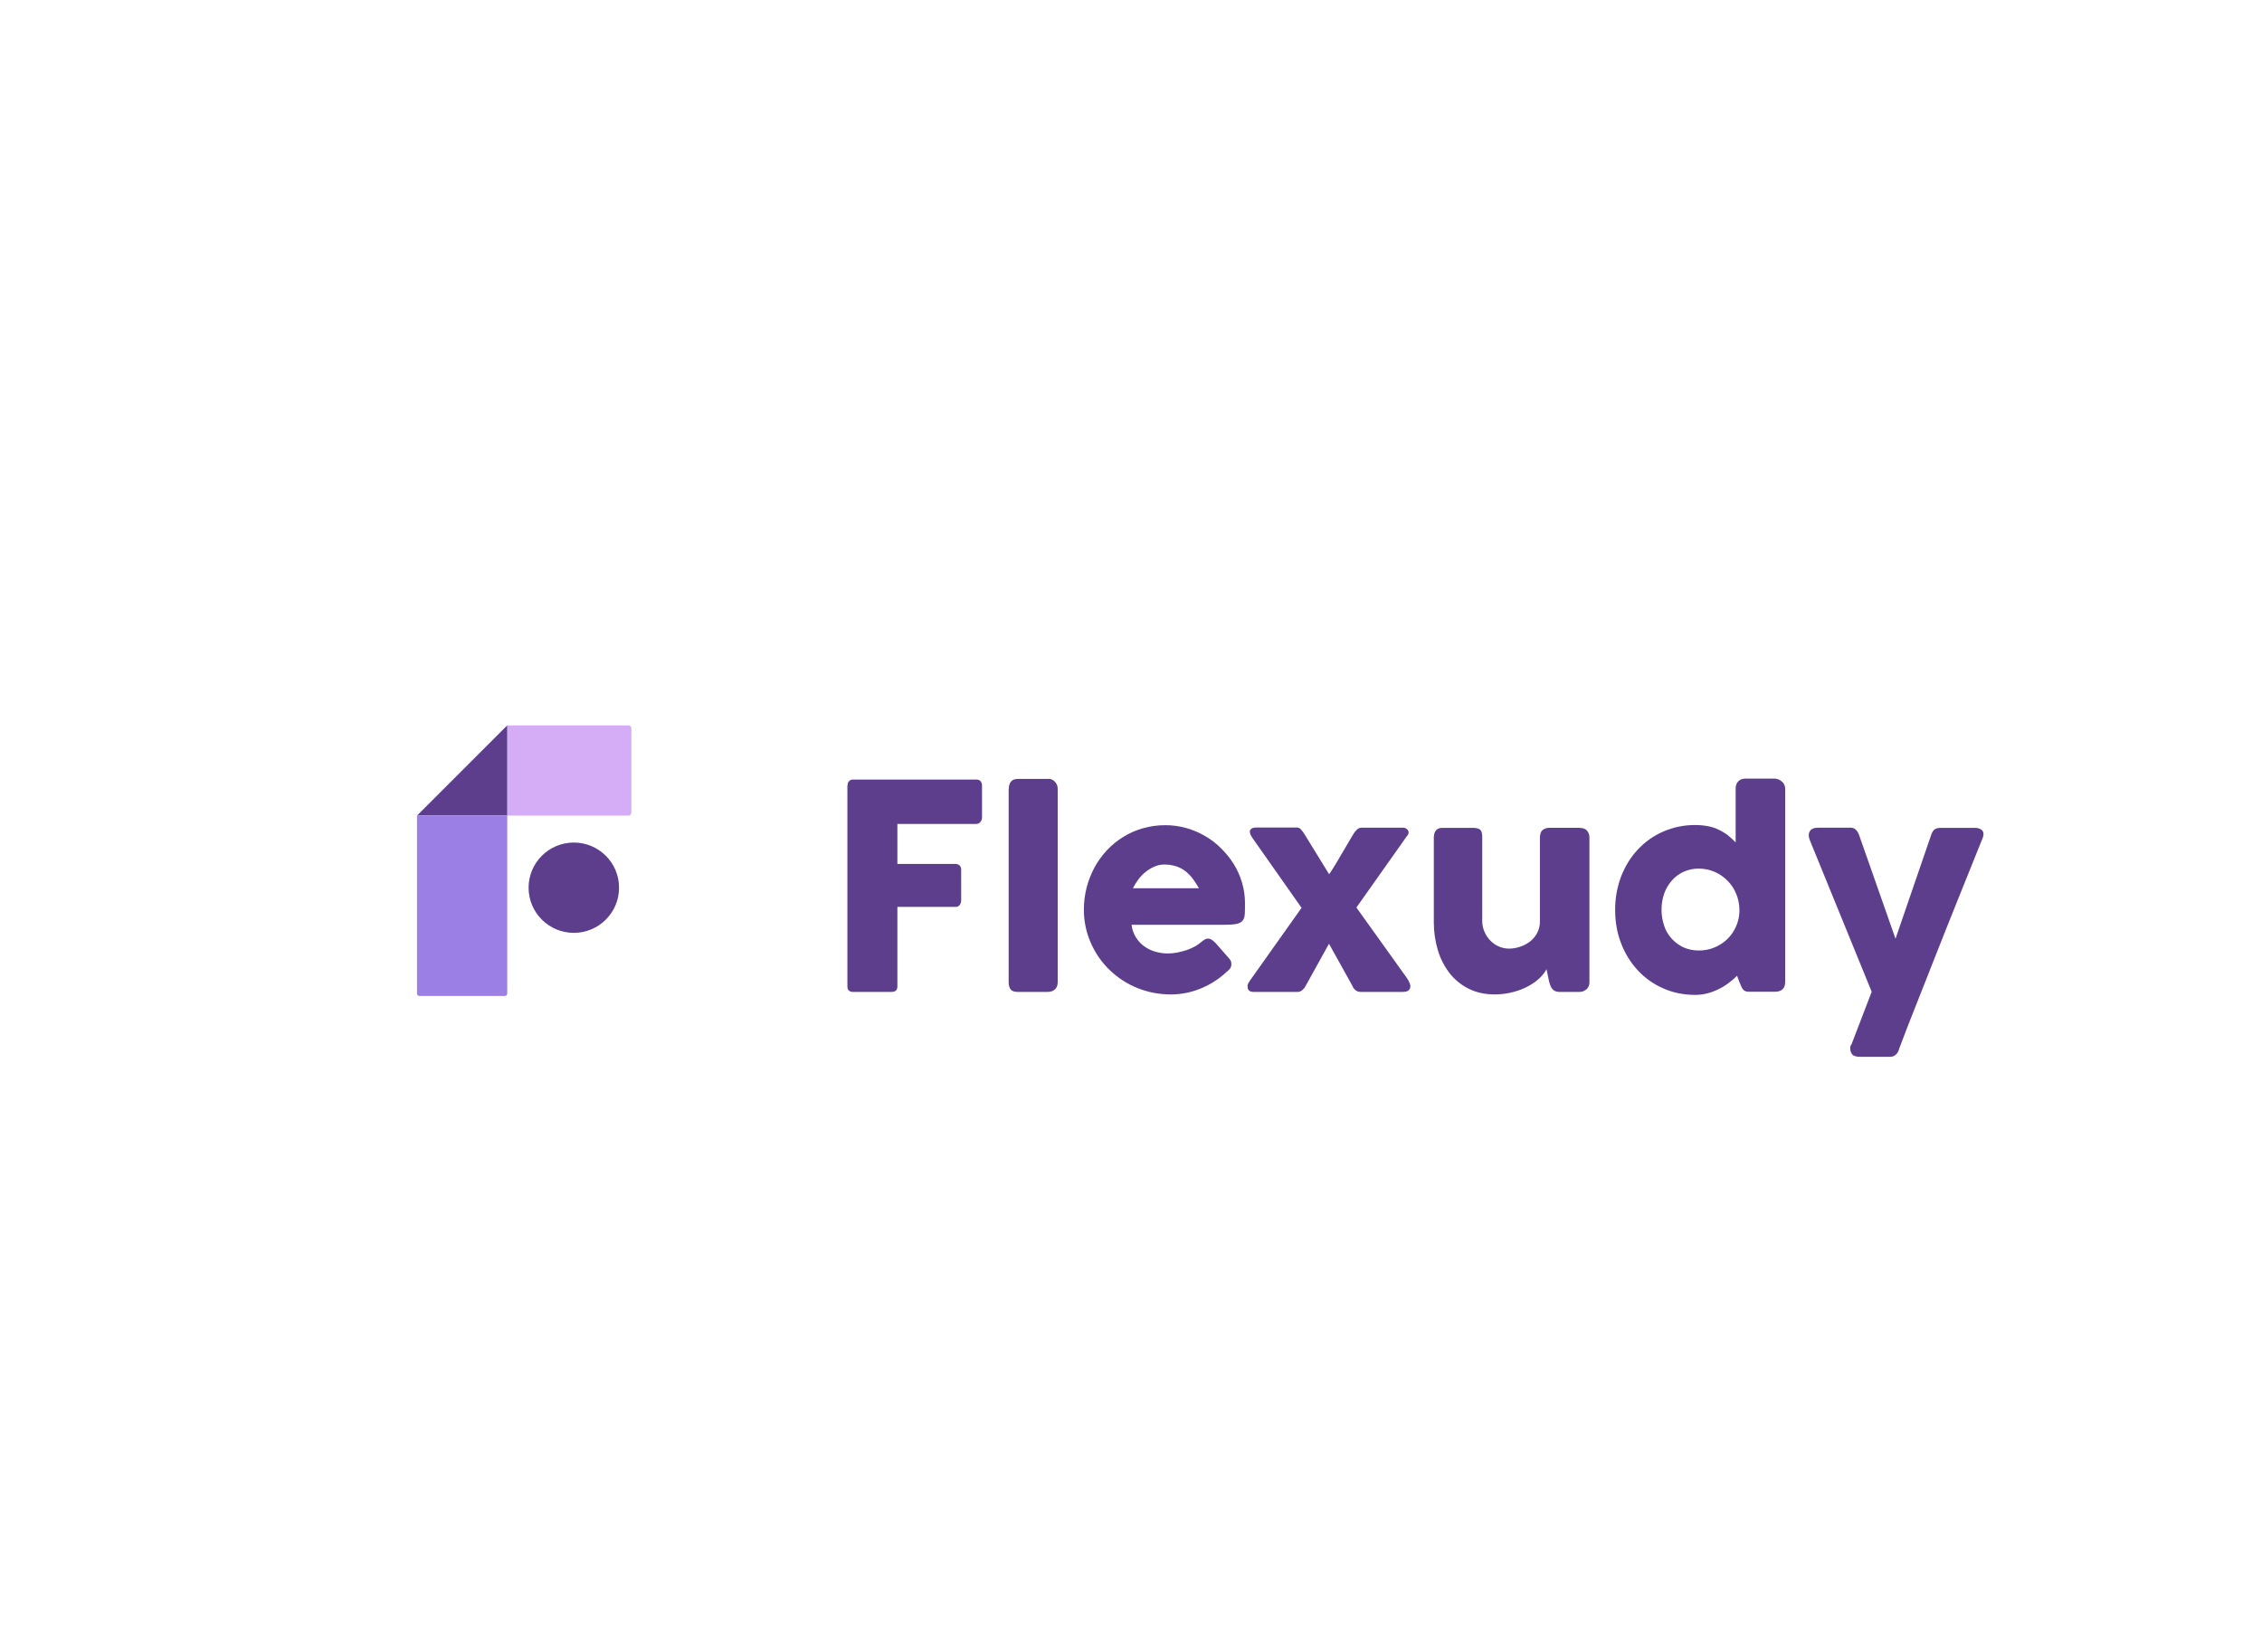 <svg width="601" height="439" viewBox="0 0 601 439" fill="none" xmlns="http://www.w3.org/2000/svg">
<g filter="url(#filter0_d)">
<path d="M193.366 20.01C66.865 18.51 -23.405 182.985 41.73 288.484C130.595 423.956 131.733 336.833 367.376 405.51C494.241 442.484 607.241 400.484 571.741 288.484C542.368 195.814 624.713 147.805 545.241 109.984C503.741 90.234 490.741 76.984 401.241 69.984C281.67 60.632 319.866 21.51 193.366 20.01Z" fill="white"/>
</g>
<g filter="url(#filter1_d)">
<path d="M192.638 166H86.375C81.197 166 77 170.197 77 175.375V281.625C77 286.803 81.197 291 86.375 291H192.638C197.815 291 202.013 286.803 202.013 281.625V175.375C202.013 170.197 197.815 166 192.638 166Z" fill="white"/>
</g>
<path d="M134.803 192.717L110.794 216.716H134.803V192.717Z" fill="#5C3E8D"/>
<path d="M110.794 216.716V263.977C110.792 264.066 110.809 264.155 110.842 264.238C110.876 264.321 110.926 264.396 110.989 264.46C111.053 264.523 111.128 264.573 111.211 264.606C111.294 264.64 111.383 264.656 111.473 264.655H134.094C134.183 264.656 134.272 264.64 134.355 264.606C134.438 264.573 134.514 264.523 134.577 264.46C134.641 264.396 134.691 264.321 134.724 264.238C134.758 264.155 134.775 264.066 134.773 263.977V216.716H110.794Z" fill="#9C7FE5"/>
<path d="M167.76 215.92V193.542C167.76 193.437 167.74 193.334 167.7 193.237C167.66 193.14 167.601 193.052 167.527 192.978C167.453 192.904 167.365 192.845 167.268 192.806C167.171 192.766 167.067 192.746 166.962 192.746H134.802V216.716H166.933C167.04 216.719 167.146 216.701 167.246 216.663C167.346 216.624 167.437 216.566 167.514 216.492C167.591 216.418 167.653 216.329 167.695 216.231C167.737 216.132 167.759 216.027 167.76 215.92Z" fill="#D5ADF7"/>
<path d="M152.462 247.879C159.1 247.879 164.481 242.507 164.481 235.879C164.481 229.252 159.1 223.88 152.462 223.88C145.824 223.88 140.443 229.252 140.443 235.879C140.443 242.507 145.824 247.879 152.462 247.879Z" fill="#5C3E8D"/>
<path d="M225.19 208.721C225.19 208.221 225.315 207.846 225.565 207.596C225.811 207.323 226.155 207.158 226.523 207.138H259.375C259.917 207.138 260.291 207.304 260.541 207.596C260.807 207.941 260.939 208.37 260.916 208.805V217.266C260.91 217.677 260.763 218.075 260.5 218.391C260.208 218.766 259.834 218.933 259.292 218.933H238.431V229.561H253.837C254.232 229.551 254.616 229.684 254.92 229.936C255.211 230.186 255.378 230.561 255.378 231.104V239.315C255.368 239.719 255.238 240.111 255.003 240.44C254.885 240.617 254.724 240.76 254.534 240.855C254.344 240.95 254.132 240.993 253.92 240.982H238.431V262.113C238.431 263.113 237.89 263.572 236.849 263.572H226.398C225.565 263.447 225.148 262.988 225.148 262.113V208.721H225.19Z" fill="#5C3E8D"/>
<path d="M268.036 209.597C268.011 208.93 268.201 208.273 268.577 207.722C268.952 207.222 269.577 206.972 270.451 206.972H278.862C279.11 206.988 279.352 207.059 279.569 207.18C279.84 207.309 280.081 207.494 280.276 207.722C280.513 207.959 280.697 208.243 280.818 208.555C280.974 208.894 281.046 209.266 281.026 209.639V260.946C281.026 261.821 280.776 262.488 280.276 262.905C279.777 263.363 279.152 263.572 278.361 263.572H270.408C269.534 263.572 268.868 263.363 268.534 262.905C268.16 262.447 267.993 261.78 267.993 260.946V209.597L268.036 209.597Z" fill="#5C3E8D"/>
<path d="M325.83 258.319C323.848 260.162 321.548 261.63 319.043 262.654C316.51 263.71 313.792 264.248 311.049 264.238C308.01 264.247 304.998 263.667 302.179 262.529C299.455 261.429 296.967 259.816 294.851 257.777C292.728 255.742 291.029 253.305 289.855 250.609C288.593 247.791 287.954 244.735 287.981 241.647C287.979 239.665 288.23 237.689 288.73 235.771C289.217 233.932 289.916 232.155 290.812 230.477C291.712 228.83 292.817 227.303 294.102 225.934C295.378 224.563 296.835 223.371 298.432 222.392C300.05 221.385 301.802 220.614 303.637 220.099C305.572 219.543 307.577 219.262 309.591 219.266C311.463 219.261 313.326 219.513 315.129 220.016C316.892 220.507 318.585 221.222 320.167 222.142C321.735 223.046 323.177 224.153 324.456 225.434C325.739 226.703 326.871 228.115 327.829 229.644C328.769 231.163 329.498 232.804 329.994 234.52C330.51 236.252 330.776 238.048 330.785 239.855C330.785 241.064 330.785 242.022 330.743 242.773C330.702 243.523 330.535 244.148 330.202 244.566C329.869 245.024 329.369 245.316 328.62 245.482C327.87 245.649 326.788 245.732 325.33 245.732H300.639C300.785 246.951 301.201 248.122 301.856 249.16C302.512 250.198 303.39 251.077 304.428 251.733C305.323 252.31 306.308 252.733 307.343 252.983C308.296 253.223 309.275 253.349 310.258 253.358C311.11 253.356 311.961 253.272 312.797 253.108C313.655 252.93 314.503 252.708 315.337 252.441C316.112 252.166 316.863 251.832 317.586 251.441C318.168 251.112 318.713 250.721 319.21 250.273C319.513 250.029 319.833 249.806 320.168 249.606C320.418 249.455 320.708 249.383 321 249.398C321.328 249.404 321.646 249.506 321.916 249.69C322.287 249.953 322.635 250.245 322.957 250.565L326.58 254.691C326.787 254.928 326.955 255.195 327.08 255.483C327.148 255.727 327.176 255.981 327.163 256.233C327.173 256.654 327.041 257.065 326.788 257.401C326.501 257.739 326.18 258.047 325.83 258.319ZM309.3 229.727C308.411 229.722 307.53 229.907 306.718 230.269C305.881 230.636 305.097 231.112 304.386 231.686C303.642 232.272 302.983 232.96 302.429 233.729C301.883 234.444 301.409 235.212 301.014 236.021H318.543C318.074 235.165 317.546 234.343 316.961 233.562C316.41 232.816 315.767 232.144 315.046 231.561C314.309 230.98 313.478 230.528 312.589 230.227C311.528 229.877 310.416 229.708 309.3 229.727H309.3Z" fill="#5C3E8D"/>
<path d="M331.493 262.237C331.41 261.903 331.493 261.612 331.66 261.278C331.807 261.002 331.974 260.738 332.159 260.486L345.817 241.23L332.867 222.808C332.649 222.504 332.454 222.183 332.284 221.85C332.14 221.551 332.069 221.222 332.076 220.891C332.089 220.745 332.138 220.604 332.217 220.48C332.297 220.357 332.406 220.254 332.534 220.182C332.784 219.974 333.241 219.891 333.866 219.891H344.65C344.844 219.895 345.034 219.941 345.207 220.028C345.379 220.114 345.531 220.238 345.65 220.391C346.005 220.794 346.326 221.226 346.608 221.683L353.145 232.311C353.561 231.686 354.102 230.894 354.644 229.977C355.227 229.018 355.81 228.06 356.392 227.018C357.017 226.017 357.6 225.017 358.141 224.059C358.683 223.1 359.182 222.266 359.599 221.6C359.886 221.112 360.252 220.676 360.681 220.307C361.016 220.054 361.427 219.922 361.847 219.932H372.715C372.981 219.919 373.247 219.973 373.487 220.09C373.727 220.206 373.934 220.382 374.089 220.599C374.226 220.808 374.285 221.059 374.255 221.308C374.206 221.643 374.044 221.951 373.797 222.183L360.39 241.147L373.756 259.819C374.04 260.206 374.277 260.626 374.463 261.069C374.661 261.44 374.747 261.859 374.713 262.278C374.694 262.456 374.641 262.629 374.555 262.786C374.469 262.944 374.353 263.083 374.213 263.195C373.922 263.445 373.38 263.57 372.631 263.57H361.513C360.473 263.57 359.723 262.986 359.223 261.777L353.103 250.774L346.94 261.902C346.714 262.371 346.387 262.784 345.982 263.111C345.669 263.385 345.274 263.546 344.858 263.569H332.908C332.618 263.57 332.331 263.498 332.075 263.361C331.825 263.236 331.659 262.986 331.492 262.611L331.493 262.237Z" fill="#5C3E8D"/>
<path d="M421.348 262.987C421.072 263.226 420.744 263.397 420.391 263.487C420.076 263.555 419.754 263.583 419.433 263.571H414.27C413.899 263.57 413.532 263.499 413.187 263.362C412.904 263.216 412.65 263.018 412.438 262.779C412.223 262.517 412.054 262.221 411.938 261.904C411.808 261.577 411.697 261.243 411.605 260.903L410.898 257.527C410.565 258.236 409.982 258.986 409.191 259.778C408.305 260.628 407.311 261.356 406.234 261.945C404.948 262.658 403.577 263.204 402.154 263.571C400.525 264.013 398.845 264.238 397.157 264.238C394.534 264.238 392.244 263.737 390.245 262.737C388.265 261.758 386.529 260.348 385.165 258.611C383.759 256.791 382.7 254.729 382.042 252.525C381.316 250.12 380.951 247.62 380.959 245.107V222.6C380.959 221.725 381.167 221.058 381.542 220.641C381.917 220.183 382.5 219.975 383.332 219.975H391.244C392.243 219.975 392.909 220.141 393.283 220.475C393.657 220.808 393.824 221.475 393.824 222.434V244.774C393.825 245.735 394.023 246.685 394.407 247.566C394.767 248.436 395.29 249.228 395.948 249.9C396.579 250.579 397.345 251.118 398.196 251.484C399.062 251.869 399.998 252.067 400.945 252.068C401.849 252.063 402.747 251.922 403.609 251.651C404.564 251.374 405.465 250.937 406.274 250.359C407.109 249.765 407.805 248.997 408.314 248.108C408.886 247.107 409.174 245.968 409.147 244.815V222.475C409.155 222.077 409.225 221.683 409.355 221.307C409.478 220.952 409.712 220.645 410.021 220.431C410.286 220.28 410.565 220.154 410.854 220.056C411.153 219.983 411.462 219.955 411.77 219.973H419.515C420.514 219.973 421.222 220.223 421.638 220.681C422.084 221.219 422.321 221.9 422.304 222.599V261.027C422.312 261.448 422.212 261.864 422.013 262.236C421.83 262.591 421.557 262.892 421.222 263.111L421.348 262.987Z" fill="#5C3E8D"/>
<path d="M461.53 259.278C460.869 259.941 460.159 260.554 459.406 261.112C458.603 261.74 457.738 262.284 456.824 262.737C455.866 263.226 454.862 263.617 453.826 263.905C452.727 264.206 451.593 264.36 450.453 264.363C447.331 264.363 444.458 263.78 441.876 262.613C439.319 261.5 437.022 259.868 435.131 257.82C433.213 255.736 431.714 253.302 430.717 250.651C429.634 247.9 429.135 244.941 429.135 241.773C429.117 238.743 429.653 235.734 430.717 232.896C431.799 230.145 433.257 227.769 435.131 225.769C437.022 223.72 439.319 222.088 441.876 220.976C444.58 219.793 447.503 219.197 450.453 219.225C451.614 219.223 452.771 219.334 453.91 219.558C454.892 219.751 455.844 220.074 456.741 220.517C457.581 220.919 458.376 221.408 459.114 221.976C459.833 222.557 460.514 223.183 461.154 223.851V209.513C461.132 208.826 461.37 208.157 461.82 207.638C462.278 207.138 462.944 206.888 463.819 206.888H471.522C471.851 206.901 472.175 206.972 472.479 207.096C472.815 207.22 473.125 207.403 473.395 207.638C473.683 207.857 473.912 208.143 474.062 208.471C474.232 208.807 474.318 209.179 474.311 209.555V260.904C474.311 262.654 473.396 263.53 471.522 263.53H464.776C464.408 263.553 464.039 263.496 463.694 263.363C463.451 263.244 463.238 263.073 463.069 262.863C462.875 262.61 462.72 262.329 462.611 262.029C462.486 261.696 462.32 261.321 462.111 260.861L461.53 259.278ZM441.46 241.772C441.458 243.218 441.697 244.655 442.167 246.023C442.589 247.289 443.27 248.453 444.166 249.441C445.05 250.399 446.11 251.178 447.289 251.733C448.575 252.297 449.966 252.581 451.37 252.567C452.783 252.582 454.185 252.313 455.492 251.775C456.74 251.267 457.884 250.532 458.864 249.608C459.848 248.671 460.64 247.553 461.196 246.315C461.787 245.046 462.113 243.671 462.154 242.272V241.772C462.151 240.328 461.869 238.898 461.321 237.562C460.802 236.253 460.023 235.062 459.031 234.061C458.056 233.058 456.896 232.252 455.617 231.686C454.264 231.097 452.803 230.798 451.328 230.81C449.919 230.794 448.525 231.093 447.247 231.686C446.049 232.246 444.984 233.056 444.124 234.061C443.236 235.087 442.557 236.276 442.126 237.562C441.672 238.919 441.447 240.342 441.46 241.772Z" fill="#5C3E8D"/>
<path d="M480.85 223.226C480.475 222.309 480.475 221.517 480.85 220.891C481.225 220.225 481.974 219.933 483.182 219.933H491.676C491.937 219.92 492.197 219.962 492.441 220.055C492.684 220.148 492.906 220.291 493.092 220.475C493.463 220.853 493.748 221.308 493.924 221.808L503.626 249.442L513.12 221.808C513.37 221.058 513.703 220.6 514.077 220.35C514.452 220.1 514.993 219.975 515.701 219.975H524.529C525.04 219.954 525.55 220.04 526.028 220.225C526.35 220.366 526.625 220.598 526.819 220.891C526.977 221.184 527.036 221.521 526.985 221.85C526.952 222.212 526.854 222.565 526.694 222.892C525.819 225.059 524.862 227.393 523.863 229.936C522.822 232.478 521.781 235.145 520.656 237.896C519.532 240.647 518.408 243.481 517.284 246.315C516.159 249.149 515.035 251.984 513.952 254.734C512.87 257.485 511.829 260.111 510.83 262.653C509.83 265.196 508.914 267.489 508.082 269.614C507.249 271.739 506.499 273.573 505.916 275.199C505.291 276.782 504.834 278.033 504.501 278.908L504.584 278.741C504.447 279.317 504.143 279.839 503.71 280.242C503.303 280.62 502.766 280.829 502.211 280.825H494.3C493.259 280.825 492.551 280.617 492.176 280.242C491.801 279.825 491.593 279.241 491.593 278.491C491.577 278.262 491.62 278.032 491.718 277.824C491.801 277.658 491.843 277.574 491.926 277.533L497.298 263.528L480.85 223.226Z" fill="#5C3E8D"/>
<defs>
<filter id="filter0_d" x="0" y="0" width="600.947" height="438.61" filterUnits="userSpaceOnUse" color-interpolation-filters="sRGB">
<feFlood flood-opacity="0" result="BackgroundImageFix"/>
<feColorMatrix in="SourceAlpha" type="matrix" values="0 0 0 0 0 0 0 0 0 0 0 0 0 0 0 0 0 0 127 0" result="hardAlpha"/>
<feOffset/>
<feGaussianBlur stdDeviation="10"/>
<feComposite in2="hardAlpha" operator="out"/>
<feColorMatrix type="matrix" values="0 0 0 0 0 0 0 0 0 0 0 0 0 0 0 0 0 0 0.2 0"/>
<feBlend mode="normal" in2="BackgroundImageFix" result="effect1_dropShadow"/>
<feBlend mode="normal" in="SourceGraphic" in2="effect1_dropShadow" result="shape"/>
</filter>
<filter id="filter1_d" x="77" y="166" width="141.013" height="147" filterUnits="userSpaceOnUse" color-interpolation-filters="sRGB">
<feFlood flood-opacity="0" result="BackgroundImageFix"/>
<feColorMatrix in="SourceAlpha" type="matrix" values="0 0 0 0 0 0 0 0 0 0 0 0 0 0 0 0 0 0 127 0" result="hardAlpha"/>
<feOffset dx="10" dy="16"/>
<feGaussianBlur stdDeviation="3"/>
<feColorMatrix type="matrix" values="0 0 0 0 0.059 0 0 0 0 0.055 0 0 0 0 0.055 0 0 0 0.078 0"/>
<feBlend mode="normal" in2="BackgroundImageFix" result="effect1_dropShadow"/>
<feBlend mode="normal" in="SourceGraphic" in2="effect1_dropShadow" result="shape"/>
</filter>
</defs>
</svg>
